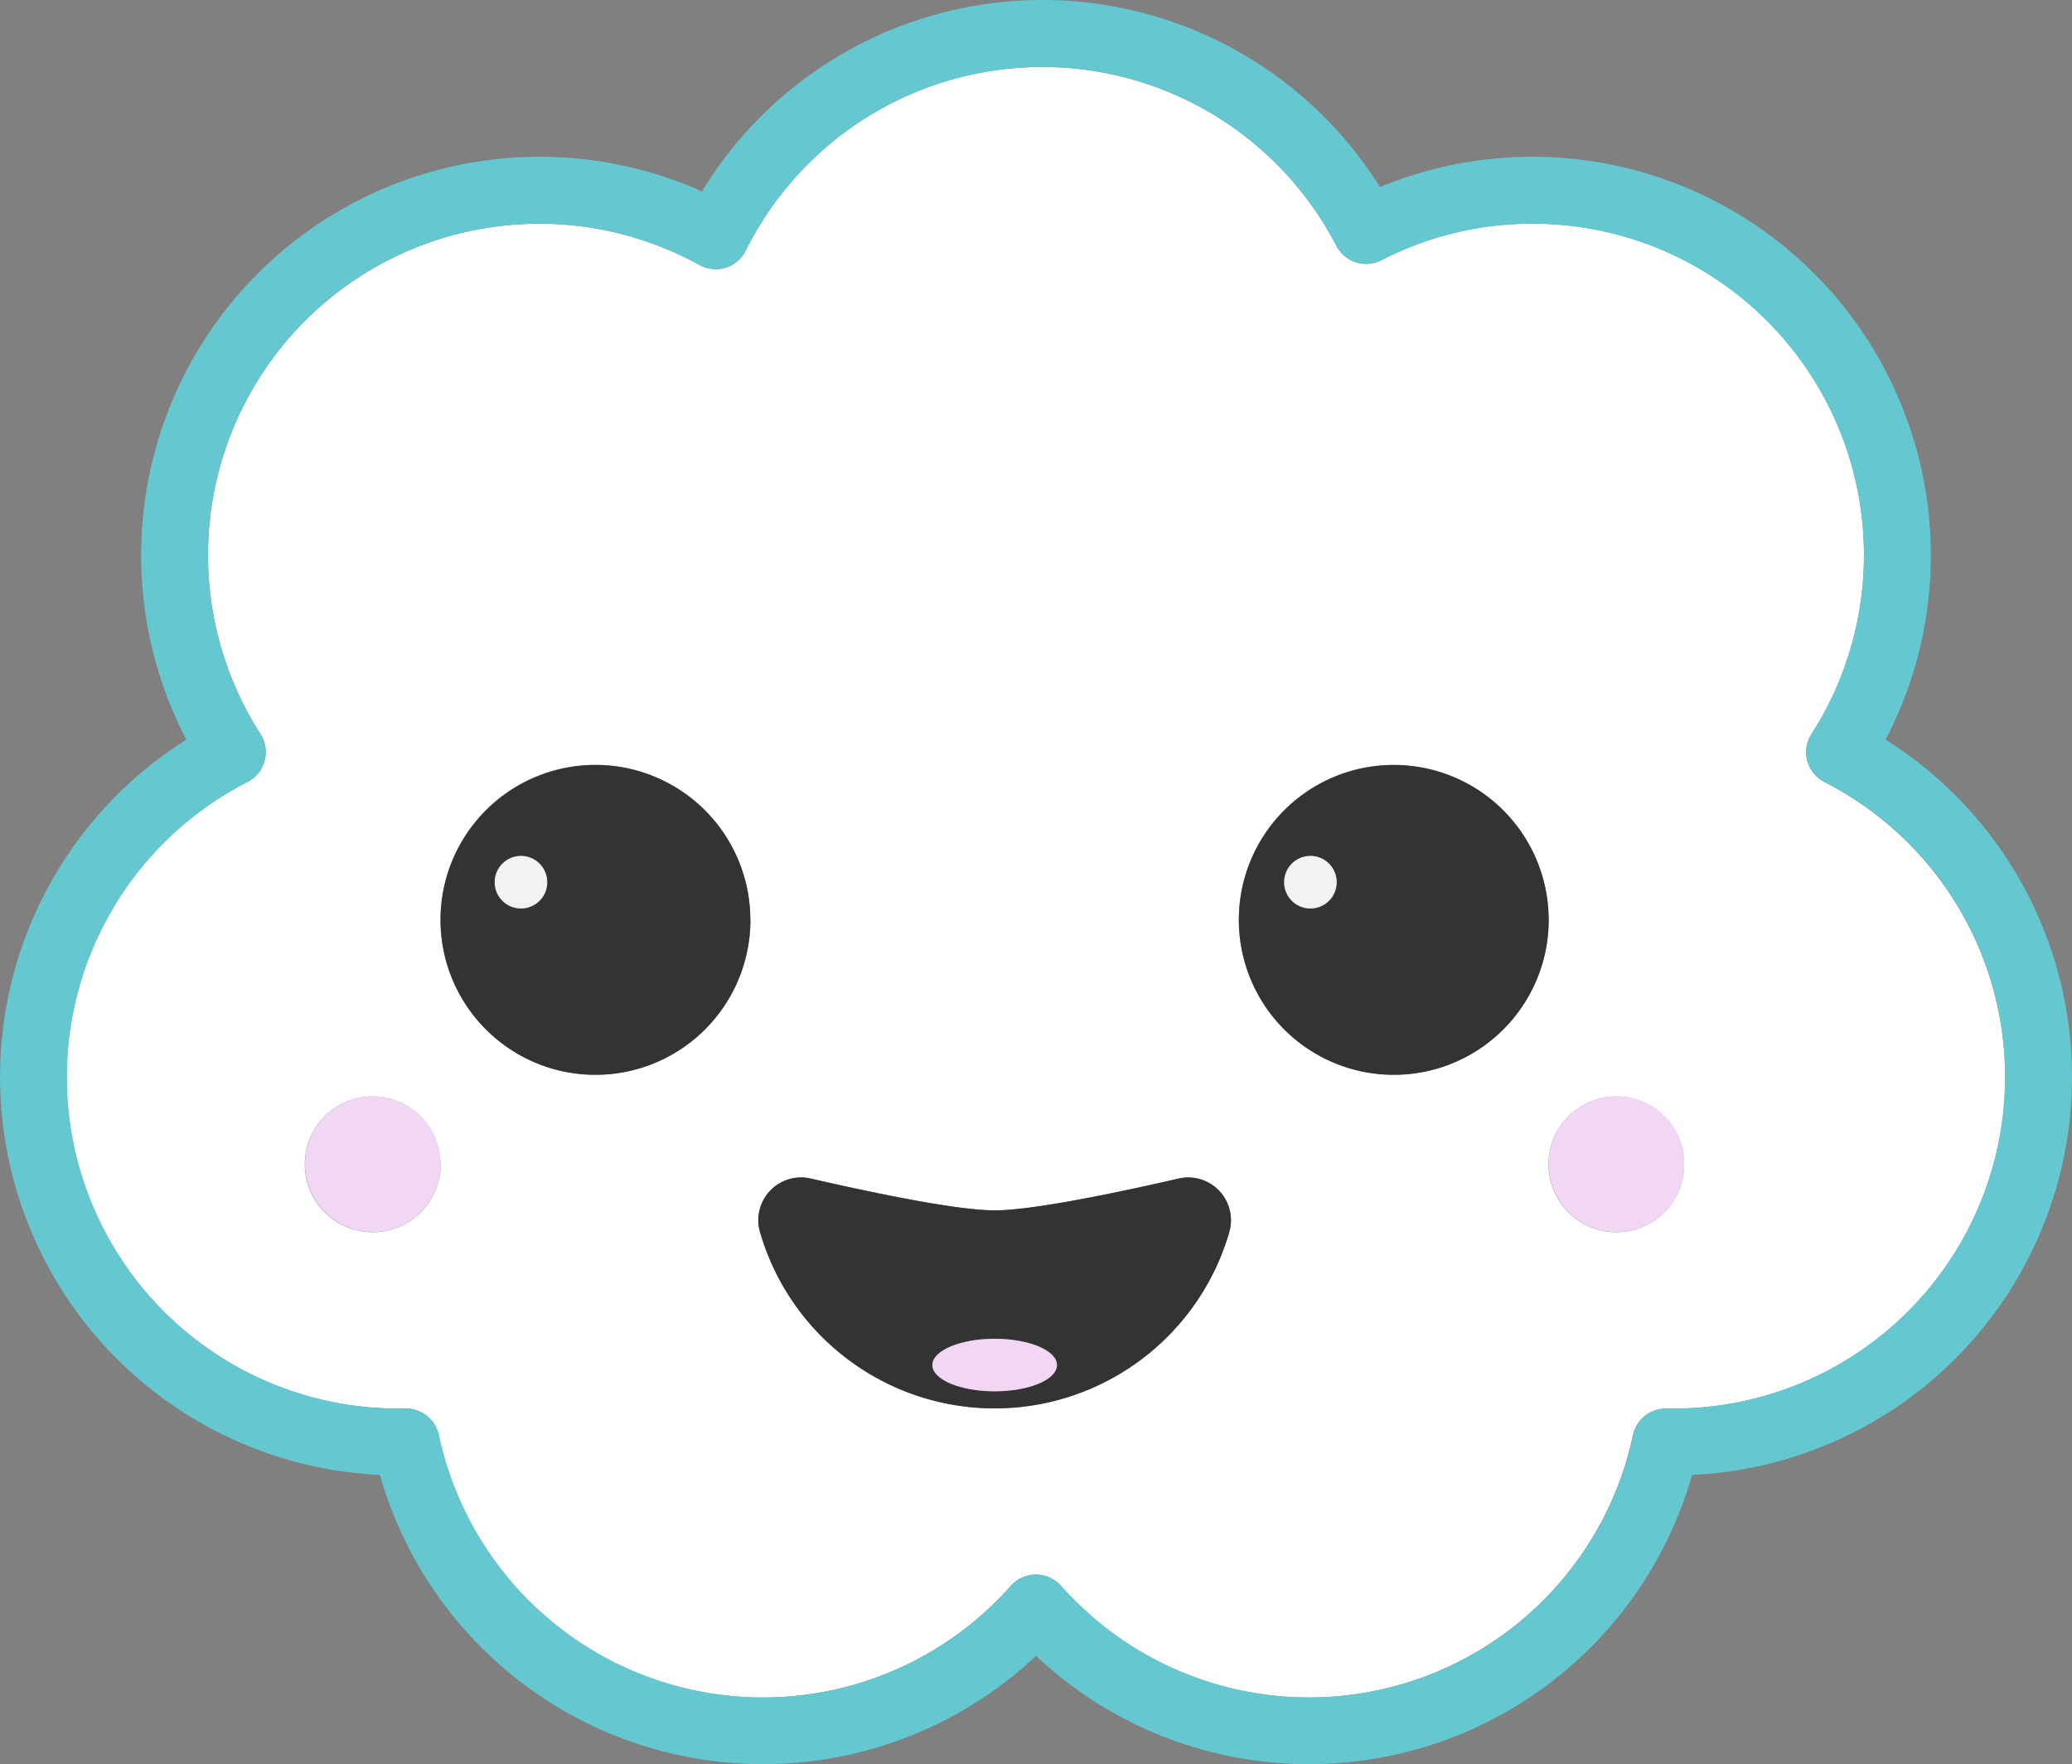 <svg xmlns="http://www.w3.org/2000/svg" viewBox="0 0 618.52 526.59"><rect x="0" y="0" width="618.52" height="526.59" fill="#808080" stroke="none"/><defs><style>.cls-1{fill:#fff;}.cls-2{fill:#65c8d0;}.cls-3{fill:#f2d7f4;}.cls-4{fill:#333;}.cls-5{fill:#f2f2f2;}</style></defs><title>CLOUD</title><g id="Layer_2" data-name="Layer 2"><g id="CLOUD"><g id="cloud-2" data-name="cloud"><path class="cls-1" d="M544.86,233.65a98.9,98.9,0,0,1-45,187c-.72,0-1.44,0-2.15,0a10.05,10.05,0,0,0-10,7.93,98.9,98.9,0,0,1-170.74,45,10,10,0,0,0-15,0,98.9,98.9,0,0,1-170.75-45,10,10,0,0,0-10-7.93c-.71,0-1.43,0-2.14,0a98.91,98.91,0,0,1-45-187A10,10,0,0,0,78,219.34a98.91,98.91,0,0,1,131.05-140,10,10,0,0,0,13.79-4.28,98.91,98.91,0,0,1,176.34-1.44,10,10,0,0,0,13.45,4.28A97.84,97.84,0,0,1,457.77,67,98.9,98.9,0,0,1,541,219.34a10,10,0,0,0,3.86,14.31ZM503,347.71A20.25,20.25,0,1,0,482.79,368,20.25,20.25,0,0,0,503,347.71Zm-40.5-72.9A46.23,46.23,0,1,0,416.31,321,46.23,46.23,0,0,0,462.54,274.81Zm-95.3,93.1A12.76,12.76,0,0,0,352.08,352c-17.63,4.05-43.46,9.5-54.91,9.5s-37.28-5.45-54.9-9.5a12.76,12.76,0,0,0-15.17,15.89,72.93,72.93,0,0,0,140.14,0Zm-143-93.1A46.24,46.24,0,1,0,178,321,46.24,46.24,0,0,0,224.27,274.81Zm-92.47,72.9A20.25,20.25,0,1,0,111.55,368,20.25,20.25,0,0,0,131.8,347.71Z" transform="translate(-0.25 -0.25)"/><path class="cls-2" d="M563.13,221a118.91,118.91,0,0,1-57.78,219.46,118.9,118.9,0,0,1-195.84,54,118.91,118.91,0,0,1-195.85-54A118.92,118.92,0,0,1,55.88,221,118.93,118.93,0,0,1,209.79,57.37,118.92,118.92,0,0,1,412.2,56.09,118.93,118.93,0,0,1,563.13,221Zm35.64,100.69a98.57,98.57,0,0,0-53.91-88.09A10,10,0,0,1,541,219.34,98.92,98.92,0,0,0,412.64,77.9a10,10,0,0,1-13.45-4.28,98.91,98.91,0,0,0-176.34,1.44,10,10,0,0,1-13.79,4.28A98.91,98.91,0,0,0,78,219.34a10,10,0,0,1-3.86,14.31,98.91,98.91,0,0,0,45,187c.71,0,1.43,0,2.14,0a10,10,0,0,1,10,7.93,98.9,98.9,0,0,0,170.75,45,10,10,0,0,1,15,0,98.9,98.9,0,0,0,170.74-45,10.05,10.05,0,0,1,10-7.93c.71,0,1.43,0,2.15,0A99,99,0,0,0,598.77,321.74Z" transform="translate(-0.25 -0.25)"/><path class="cls-3" d="M482.79,327.46a20.25,20.25,0,1,1-20.25,20.25A20.25,20.25,0,0,1,482.79,327.46Z" transform="translate(-0.25 -0.25)"/><path class="cls-4" d="M416.31,228.57a46.24,46.24,0,1,1-46.23,46.24A46.23,46.23,0,0,1,416.31,228.57Zm-17.05,35a7.84,7.84,0,1,0-7.84,7.83A7.84,7.84,0,0,0,399.26,263.55Z" transform="translate(-0.25 -0.25)"/><path class="cls-5" d="M391.42,255.71a7.84,7.84,0,1,1-7.83,7.84A7.84,7.84,0,0,1,391.42,255.71Z" transform="translate(-0.25 -0.25)"/><path class="cls-4" d="M352.08,352a12.76,12.76,0,0,1,15.16,15.89,72.93,72.93,0,0,1-140.14,0A12.76,12.76,0,0,1,242.27,352c17.62,4.05,43.45,9.5,54.9,9.5S334.45,356.07,352.08,352Zm-36.31,55.65c0-4.33-8.33-7.84-18.6-7.84s-18.59,3.51-18.59,7.84,8.32,7.83,18.59,7.83S315.77,412,315.77,407.67Z" transform="translate(-0.25 -0.25)"/><path class="cls-3" d="M297.17,399.83c10.27,0,18.6,3.51,18.6,7.84s-8.33,7.83-18.6,7.83-18.59-3.51-18.59-7.83S286.9,399.83,297.17,399.83Z" transform="translate(-0.25 -0.25)"/><path class="cls-4" d="M178,228.57a46.24,46.24,0,1,1-46.23,46.24A46.24,46.24,0,0,1,178,228.57Zm-14.42,35a7.84,7.84,0,1,0-7.84,7.83A7.84,7.84,0,0,0,163.61,263.55Z" transform="translate(-0.25 -0.25)"/><ellipse class="cls-5" cx="155.52" cy="263.3" rx="7.84" ry="7.84"/><path class="cls-3" d="M111.55,327.46A20.25,20.25,0,1,1,91.3,347.71,20.25,20.25,0,0,1,111.55,327.46Z" transform="translate(-0.25 -0.25)"/></g></g></g></svg>